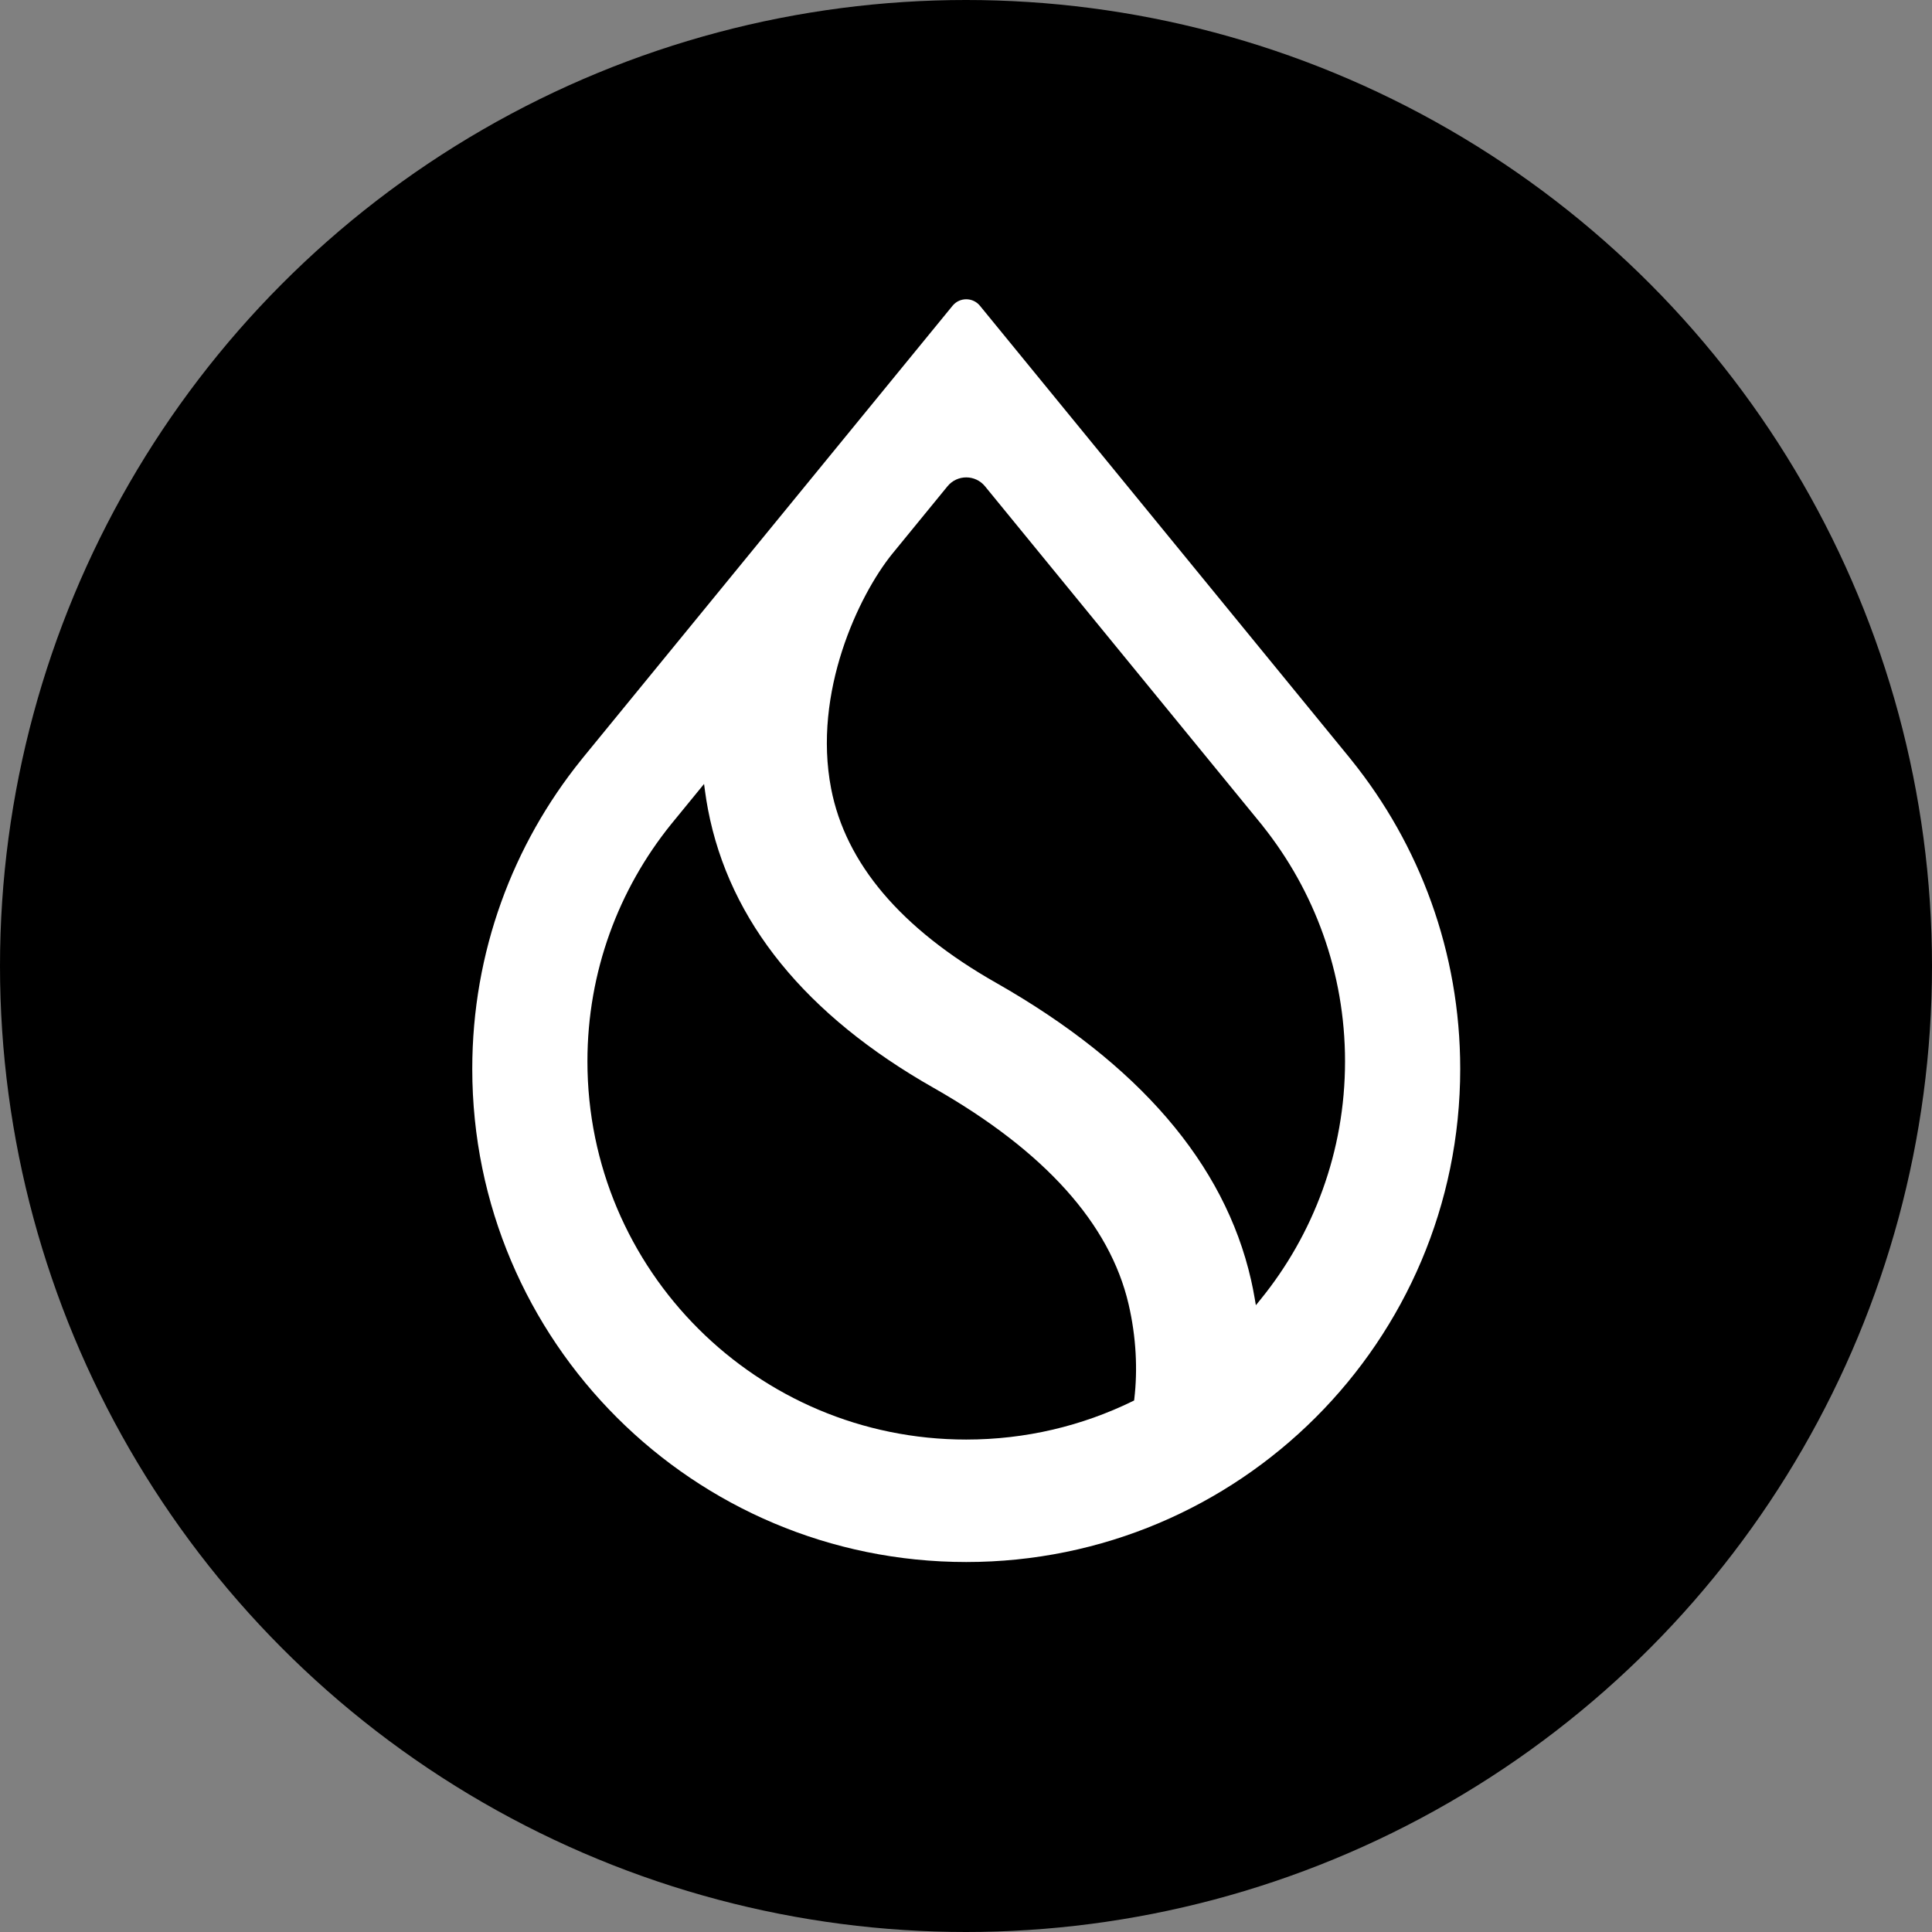 <svg width="1530" height="1530" viewBox="0 0 1530 1530" fill="none" xmlns="http://www.w3.org/2000/svg">
<rect x="0" y="0" width="1530" height="1530" fill="#808080" stroke="none"/>
<circle cx="765" cy="765" r="765" fill="black"/>
<path fill-rule="evenodd" clip-rule="evenodd" d="M1000.01 654.062L999.992 654.106C1040.79 705.26 1065.17 770.051 1065.17 840.521C1065.17 912.039 1040.06 977.709 998.161 1029.21L994.553 1033.64L993.597 1028.01C992.784 1023.22 991.827 1018.38 990.717 1013.5C969.749 921.372 901.433 842.373 788.993 778.408C713.064 735.332 669.602 683.463 658.191 624.53C650.822 586.422 656.301 548.145 666.889 515.359C677.474 482.584 693.22 455.124 706.597 438.592L706.606 438.581L750.345 385.097C758.016 375.718 772.371 375.718 780.042 385.097L1000.01 654.062ZM1069.19 600.627L1069.2 600.607L776.029 242.133C770.432 235.289 759.952 235.289 754.354 242.133L461.18 600.611L461.188 600.631L460.235 601.814C406.285 668.76 374 753.837 374 846.449C374 1062.14 549.139 1237 765.192 1237C981.245 1237 1156.38 1062.14 1156.38 846.449C1156.38 753.838 1124.1 668.761 1070.15 601.814L1069.19 600.627ZM531.328 652.907L531.34 652.893L557.562 620.828L558.355 626.748C558.983 631.437 559.744 636.15 560.647 640.884C577.614 729.906 638.225 804.135 739.56 861.624C827.645 911.757 878.93 969.405 893.708 1032.63C899.873 1059.02 900.972 1084.98 898.302 1107.67L898.136 1109.08L896.866 1109.7C857.11 1129.12 812.418 1140.02 765.183 1140.02C599.509 1140.02 465.197 1005.93 465.197 840.521C465.197 769.502 489.956 704.245 531.328 652.907Z" fill="white"/>
</svg>
